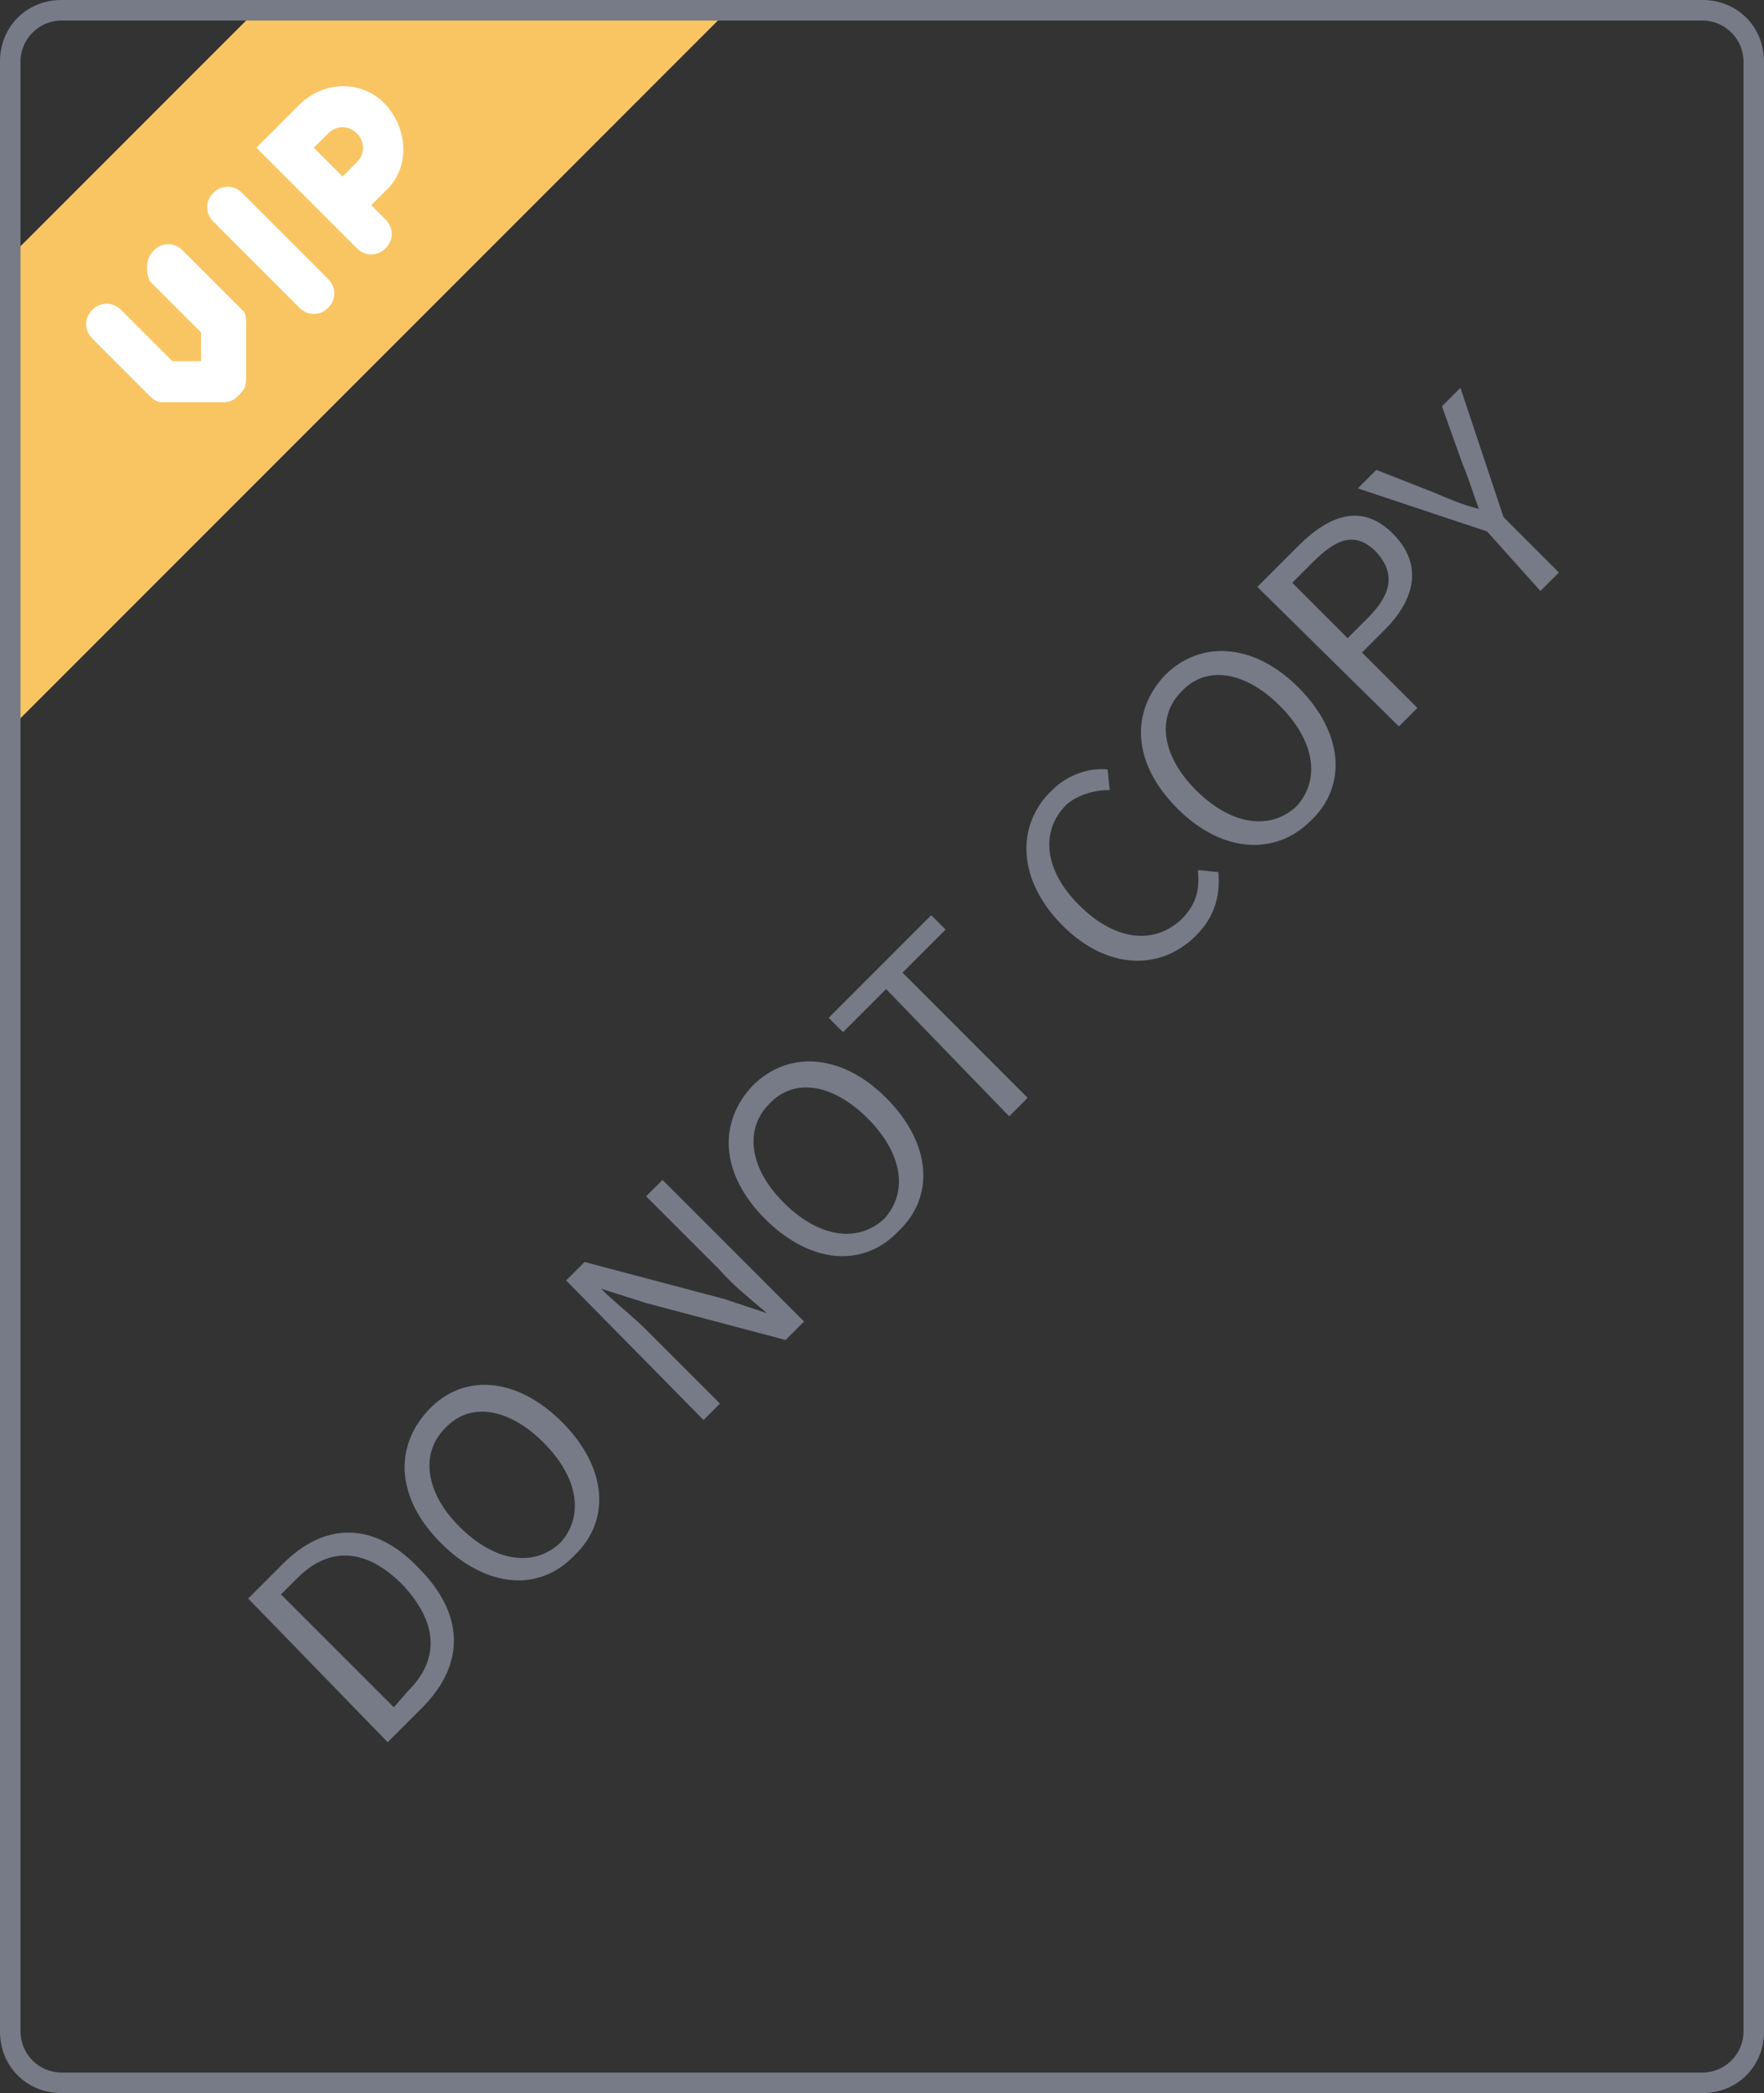 <?xml version="1.0" encoding="utf-8"?>
<!-- Generator: Adobe Illustrator 23.0.6, SVG Export Plug-In . SVG Version: 6.00 Build 0)  -->
<svg version="1.1" id="图层_1" xmlns="http://www.w3.org/2000/svg" xmlns:xlink="http://www.w3.org/1999/xlink" x="0px" y="0px"
	 viewBox="0 0 86 102" style="enable-background:new 0 0 86 102;" xml:space="preserve">
<rect x="0" y="0" width="86" height="102" fill="#333333" stroke="none"/>
<style type="text/css">
	.st0{fill:#A5ACC1;fill-opacity:0.6;}
	.st1{fill-rule:evenodd;clip-rule:evenodd;fill:#F9C563;}
	.st2{fill-rule:evenodd;clip-rule:evenodd;fill:#FFFFFF;}
	.st3{opacity:0.6;}
	.st4{fill:#A5ACC1;}
</style>
<g>
	<path class="st0" d="M83,0H3C1.3,0,0,1.3,0,3v96c0,1.7,1.3,3,3,3h80c1.7,0,3-1.3,3-3V3C86,1.3,84.7,0,83,0z M83,1c1.1,0,2,0.9,2,2
		v96c0,1.1-0.9,2-2,2H3c-1.1,0-2-0.9-2-2V3c0-1.1,0.9-2,2-2H83z"/>
	<path class="st1" d="M1,12L12,1h23L1,35V12z"/>
	<path class="st2" d="M10.4,9.4c0.4-0.4,1-0.4,1.4,0l4.2,4.2c0.4,0.4,0.4,1,0,1.4c-0.4,0.4-1,0.4-1.4,0l-4.2-4.2
		C10,10.4,10,9.8,10.4,9.4z M14.6,5.1c1.2-1.2,3.1-1.2,4.2,0s1.2,3.1,0,4.2L18.1,10l0.7,0.7c0.4,0.4,0.4,1,0,1.4s-1,0.4-1.4,0
		l-4.9-4.9L14.6,5.1z M7.5,12.2c0.4-0.4,1-0.4,1.4,0l2.8,2.8c0.1,0.1,0.1,0.1,0.2,0.2c0.1,0.2,0.1,0.3,0.1,0.5v2.8
		c0,0.3-0.1,0.5-0.3,0.7l-0.1,0.1c-0.2,0.2-0.4,0.3-0.7,0.3H8.1c-0.1,0-0.1,0-0.2,0c-0.2,0-0.4-0.1-0.6-0.3l-2.8-2.8
		c-0.4-0.4-0.4-1,0-1.4s1-0.4,1.4,0l2.5,2.5h1.4v-1.4l-2.5-2.5C7.1,13.2,7.1,12.6,7.5,12.2z M16,6.5l-0.7,0.7l1.4,1.4l0.7-0.7
		c0.4-0.4,0.4-1,0-1.4C17,6.1,16.4,6.1,16,6.5z"/>
</g>
<g class="st3">
	<g>
		<path class="st4" d="M12.1,77.9l1.7-1.7c2.1-2.1,4.5-2,6.6,0.2c2.2,2.2,2.3,4.6,0.3,6.7l-1.8,1.8L12.1,77.9z M19.9,82.4
			c1.6-1.6,1.4-3.4-0.3-5.2c-1.7-1.7-3.5-1.9-5.1-0.3l-0.8,0.8l5.5,5.5L19.9,82.4z"/>
		<path class="st4" d="M21.5,75.2c-2.2-2.2-2.3-4.7-0.6-6.5s4.3-1.6,6.5,0.6s2.4,4.8,0.6,6.5C26.3,77.6,23.7,77.4,21.5,75.2z
			 M26.5,70.3c-1.7-1.7-3.6-2-4.8-0.7c-1.2,1.2-1,3.1,0.7,4.8c1.7,1.7,3.6,2,4.9,0.8C28.5,73.9,28.2,72,26.5,70.3z"/>
		<path class="st4" d="M27.6,62.4l0.9-0.9l6.8,1.8l2.1,0.7l0,0c-0.7-0.6-1.6-1.3-2.3-2.1l-3.6-3.6l0.8-0.8l6.9,6.9l-0.9,0.9
			l-6.8-1.8l-2.2-0.7l0,0c0.7,0.7,1.5,1.3,2.2,2l3.6,3.6l-0.8,0.8L27.6,62.4z"/>
		<path class="st4" d="M37.3,59.4c-2.2-2.2-2.3-4.7-0.6-6.5c1.7-1.7,4.3-1.6,6.5,0.6c2.2,2.2,2.4,4.8,0.6,6.5
			C42.1,61.8,39.5,61.6,37.3,59.4z M42.3,54.5c-1.7-1.7-3.6-2-4.8-0.7c-1.2,1.2-1,3.1,0.7,4.8s3.6,2,4.9,0.8
			C44.3,58.1,44,56.2,42.3,54.5z"/>
		<path class="st4" d="M43.2,48.2l-2.1,2.1l-0.7-0.7l5-5l0.7,0.7L44,47.4l6.1,6.1l-0.9,0.9L43.2,48.2z"/>
		<path class="st4" d="M51.8,45.1c-2.2-2.2-2.3-4.9-0.5-6.6c0.8-0.8,1.9-1.1,2.7-1l0.1,1c-0.7,0-1.5,0.2-2.1,0.7
			c-1.3,1.3-1.1,3.2,0.6,4.9c1.7,1.7,3.6,2,5,0.7c0.7-0.7,0.9-1.4,0.8-2.4l1,0.1c0.1,1.2-0.2,2.2-1.1,3.1
			C56.6,47.3,54,47.3,51.8,45.1z"/>
		<path class="st4" d="M57.4,39.4c-2.2-2.2-2.3-4.7-0.6-6.5c1.7-1.7,4.3-1.6,6.5,0.6c2.2,2.2,2.4,4.8,0.6,6.5
			C62.2,41.7,59.6,41.6,57.4,39.4z M62.4,34.4c-1.7-1.7-3.6-2-4.8-0.7c-1.2,1.2-1,3.1,0.7,4.8s3.6,2,4.9,0.8
			C64.4,38,64.1,36.1,62.4,34.4z"/>
		<path class="st4" d="M61.3,28.6l2-2c1.5-1.5,3.1-2.1,4.6-0.6s1.1,3.2-0.4,4.7l-1.1,1.1l2.7,2.7l-0.9,0.9L61.3,28.6z M66.7,30.1
			c1.2-1.2,1.3-2.2,0.4-3.2c-1-1-1.9-0.7-3.1,0.5l-1,1l2.7,2.7L66.7,30.1z"/>
		<path class="st4" d="M72.5,25.9l-6.3-2.1l0.9-0.9l2.8,1.1c0.7,0.3,1.4,0.6,2.2,0.8l0,0c-0.3-0.8-0.5-1.5-0.8-2.2l-1-2.8l0.9-0.9
			l2.1,6.3l2.7,2.7l-0.9,0.9L72.5,25.9z"/>
	</g>
</g>
</svg>
